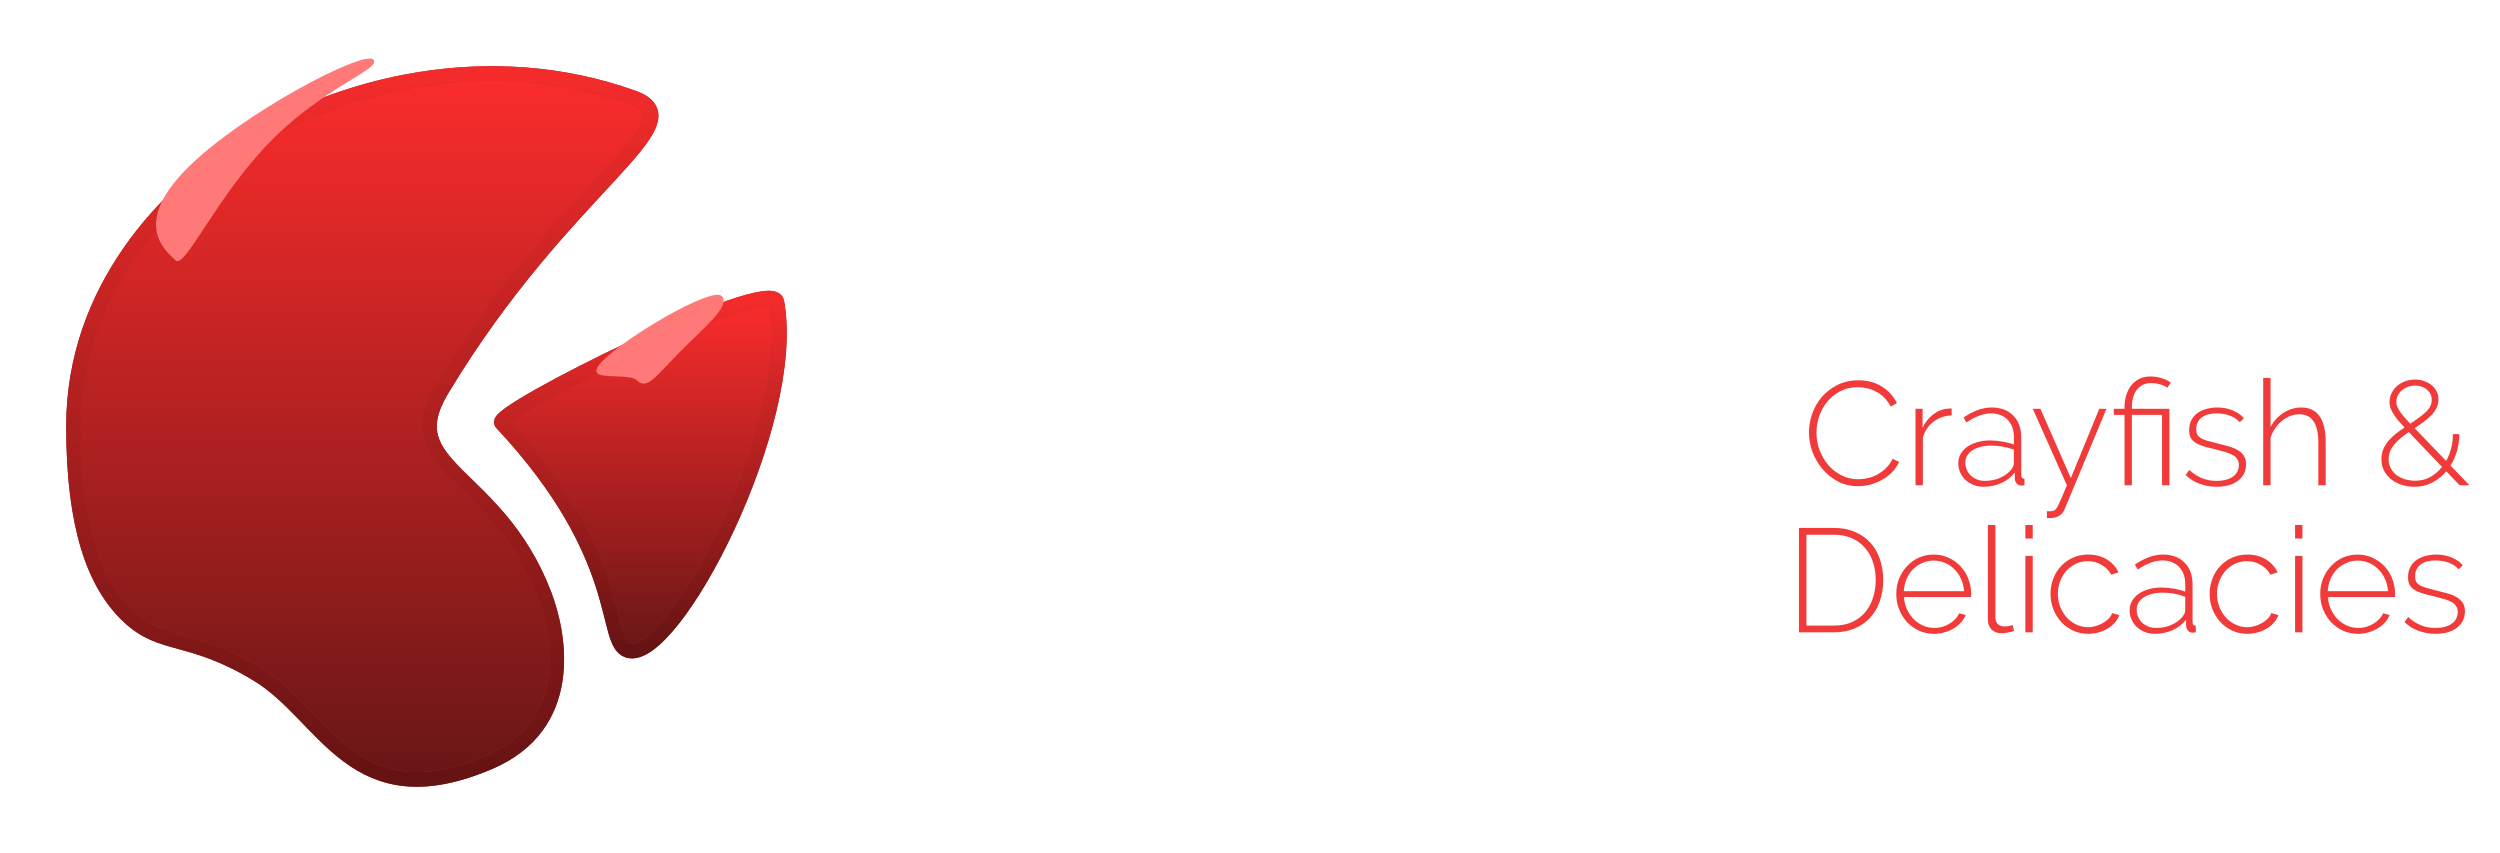 <svg width="170" height="58" viewBox="0 0 170 58" fill="none" xmlns="http://www.w3.org/2000/svg">
<g filter="url(#filter0_d)">
<path d="M42.706 40.232C40.977 39.68 42.706 33.945 34.108 24.755C33.434 24.035 52.465 14.599 52.822 16.534C54.339 24.755 45.741 41.199 42.706 40.232Z" fill="#FC2C2C"/>
<path d="M42.706 40.232C40.977 39.68 42.706 33.945 34.108 24.755C33.434 24.035 52.465 14.599 52.822 16.534C54.339 24.755 45.741 41.199 42.706 40.232Z" fill="url(#paint0_linear)"/>
<path d="M42.706 40.232C40.977 39.68 42.706 33.945 34.108 24.755C33.434 24.035 52.465 14.599 52.822 16.534C54.339 24.755 45.741 41.199 42.706 40.232Z" stroke="#B52A2A"/>
<path d="M42.706 40.232C40.977 39.68 42.706 33.945 34.108 24.755C33.434 24.035 52.465 14.599 52.822 16.534C54.339 24.755 45.741 41.199 42.706 40.232Z" stroke="url(#paint1_linear)"/>
</g>
<g filter="url(#filter1_d)">
<path d="M8.711 37.891C11.03 40.098 12.885 39.05 17.523 41.864C22.161 44.677 24.017 51.794 33.293 47.822C39.071 45.348 38.15 39.381 37.004 36.402C33.757 27.961 26.799 27.905 30.046 22.499C38.395 8.596 47.672 4.292 43.033 2.637C33.293 -0.839 23.089 1.644 16.132 6.113C11.493 9.092 5 15.547 5 24.981C5 31.781 6.391 35.684 8.711 37.891Z" fill="#FC2C2C"/>
<path d="M8.711 37.891C11.03 40.098 12.885 39.05 17.523 41.864C22.161 44.677 24.017 51.794 33.293 47.822C39.071 45.348 38.15 39.381 37.004 36.402C33.757 27.961 26.799 27.905 30.046 22.499C38.395 8.596 47.672 4.292 43.033 2.637C33.293 -0.839 23.089 1.644 16.132 6.113C11.493 9.092 5 15.547 5 24.981C5 31.781 6.391 35.684 8.711 37.891Z" fill="url(#paint2_linear)"/>
<path d="M8.711 37.891C11.03 40.098 12.885 39.05 17.523 41.864C22.161 44.677 24.017 51.794 33.293 47.822C39.071 45.348 38.15 39.381 37.004 36.402C33.757 27.961 26.799 27.905 30.046 22.499C38.395 8.596 47.672 4.292 43.033 2.637C33.293 -0.839 23.089 1.644 16.132 6.113C11.493 9.092 5 15.547 5 24.981C5 31.781 6.391 35.684 8.711 37.891Z" stroke="#B52A2A"/>
<path d="M8.711 37.891C11.03 40.098 12.885 39.05 17.523 41.864C22.161 44.677 24.017 51.794 33.293 47.822C39.071 45.348 38.15 39.381 37.004 36.402C33.757 27.961 26.799 27.905 30.046 22.499C38.395 8.596 47.672 4.292 43.033 2.637C33.293 -0.839 23.089 1.644 16.132 6.113C11.493 9.092 5 15.547 5 24.981C5 31.781 6.391 35.684 8.711 37.891Z" stroke="url(#paint3_linear)"/>
</g>
<path d="M18.414 9.591C14.701 13.361 12.579 18.34 11.928 17.699C11.277 17.058 8.953 15.278 12.665 11.507C16.378 7.736 24.721 3.403 25.372 4.044C26.023 4.685 22.127 5.82 18.414 9.591Z" fill="#FF7979"/>
<path d="M46.2 23.963C44.592 25.596 43.994 26.537 43.326 25.879C42.657 25.221 39.385 26.158 40.993 24.524C42.602 22.891 48.406 19.472 49.075 20.13C49.743 20.788 47.809 22.329 46.2 23.963Z" fill="#FF7979"/>
<path d="M60.464 23V5.96H65.144V18.92H72.872V23H60.464ZM74.839 23V9.368H78.919V23H74.839ZM82.046 23V9.368H88.646C89.382 9.368 90.062 9.512 90.686 9.8C91.326 10.072 91.87 10.432 92.318 10.88C92.782 11.328 93.142 11.84 93.398 12.416C93.654 12.976 93.782 13.552 93.782 14.144C93.782 14.752 93.662 15.344 93.422 15.92C93.182 16.496 92.838 17.008 92.39 17.456C91.958 17.904 91.43 18.264 90.806 18.536C90.182 18.808 89.494 18.944 88.742 18.944H86.126V23H82.046ZM86.126 15.368H88.478C88.766 15.368 89.03 15.296 89.27 15.152C89.51 14.992 89.63 14.656 89.63 14.144C89.63 13.888 89.59 13.68 89.51 13.52C89.43 13.36 89.326 13.24 89.198 13.16C89.086 13.064 88.958 13 88.814 12.968C88.67 12.936 88.526 12.92 88.382 12.92H86.126V15.368ZM95.955 23V9.368H100.035V23H95.955ZM107.242 16.928V23H103.162V9.368H106.354L112.69 15.656V9.368H116.77V23H113.53L107.242 16.928ZM128.812 14.096C128.764 14.064 128.612 13.984 128.356 13.856C128.116 13.712 127.812 13.568 127.444 13.424C127.092 13.28 126.692 13.152 126.244 13.04C125.812 12.928 125.38 12.872 124.948 12.872C124.596 12.872 124.316 12.904 124.108 12.968C123.9 13.016 123.796 13.12 123.796 13.28C123.796 13.568 124.036 13.776 124.516 13.904C124.996 14.032 125.66 14.224 126.508 14.48C127.18 14.672 127.788 14.888 128.332 15.128C128.892 15.352 129.364 15.632 129.748 15.968C130.132 16.288 130.428 16.672 130.636 17.12C130.844 17.568 130.948 18.112 130.948 18.752C130.948 19.6 130.78 20.312 130.444 20.888C130.124 21.448 129.7 21.904 129.172 22.256C128.644 22.592 128.044 22.832 127.372 22.976C126.7 23.12 126.02 23.192 125.332 23.192C124.804 23.192 124.252 23.152 123.676 23.072C123.1 22.992 122.532 22.888 121.972 22.76C121.428 22.616 120.892 22.448 120.364 22.256C119.836 22.064 119.356 21.856 118.924 21.632L120.7 18.056C120.764 18.136 120.94 18.256 121.228 18.416C121.516 18.576 121.876 18.736 122.308 18.896C122.74 19.056 123.22 19.2 123.748 19.328C124.292 19.44 124.844 19.496 125.404 19.496C125.82 19.496 126.108 19.464 126.268 19.4C126.444 19.32 126.532 19.232 126.532 19.136C126.532 18.976 126.444 18.848 126.268 18.752C126.092 18.64 125.852 18.536 125.548 18.44C125.26 18.344 124.916 18.256 124.516 18.176C124.132 18.08 123.724 17.96 123.292 17.816C121.996 17.4 121.052 16.896 120.46 16.304C119.868 15.696 119.572 14.872 119.572 13.832C119.572 13.096 119.724 12.44 120.028 11.864C120.332 11.288 120.732 10.808 121.228 10.424C121.74 10.04 122.324 9.752 122.98 9.56C123.652 9.352 124.348 9.248 125.068 9.248C125.596 9.248 126.116 9.296 126.628 9.392C127.156 9.488 127.652 9.608 128.116 9.752C128.596 9.896 129.036 10.056 129.436 10.232C129.852 10.408 130.228 10.568 130.564 10.712L128.812 14.096ZM133.348 23V9.368H137.428V14.6L142.684 9.368H146.884L141.292 15.488L147.268 23H142.996L138.868 17.768L137.428 18.968V23H133.348ZM148.735 23V9.368H152.815V23H148.735ZM166.837 19.448V23H155.941V9.368H166.645V12.92H160.021V14.408H165.685V17.72H160.021V19.448H166.837ZM61.232 43V25.96H68.312C69.032 25.96 69.696 26.112 70.304 26.416C70.912 26.72 71.432 27.128 71.864 27.64C72.312 28.136 72.656 28.704 72.896 29.344C73.152 29.968 73.28 30.6 73.28 31.24C73.28 31.864 73.184 32.472 72.992 33.064C72.8 33.64 72.528 34.16 72.176 34.624C71.824 35.088 71.4 35.472 70.904 35.776C70.408 36.08 69.864 36.28 69.272 36.376L73.52 43H72.104L67.976 36.568H62.456V43H61.232ZM62.456 35.44H68.432C68.976 35.44 69.472 35.32 69.92 35.08C70.368 34.84 70.752 34.528 71.072 34.144C71.392 33.744 71.632 33.296 71.792 32.8C71.968 32.288 72.056 31.768 72.056 31.24C72.056 30.696 71.952 30.176 71.744 29.68C71.552 29.168 71.28 28.72 70.928 28.336C70.592 27.952 70.192 27.648 69.728 27.424C69.28 27.184 68.792 27.064 68.264 27.064H62.456V35.44ZM84.09 43.24C83.514 43.24 82.978 43.144 82.482 42.952C81.986 42.744 81.546 42.472 81.162 42.136C80.794 41.784 80.506 41.376 80.298 40.912C80.09 40.432 79.986 39.92 79.986 39.376C79.986 38.832 80.114 38.336 80.37 37.888C80.626 37.44 80.978 37.056 81.426 36.736C81.89 36.4 82.442 36.144 83.082 35.968C83.722 35.776 84.426 35.68 85.194 35.68C85.866 35.68 86.538 35.744 87.21 35.872C87.898 35.984 88.514 36.144 89.058 36.352V35.128C89.058 33.944 88.722 33.008 88.05 32.32C87.378 31.616 86.466 31.264 85.314 31.264C84.706 31.264 84.058 31.392 83.37 31.648C82.698 31.904 82.01 32.272 81.306 32.752L80.85 31.936C82.45 30.848 83.97 30.304 85.41 30.304C86.914 30.304 88.098 30.744 88.962 31.624C89.826 32.488 90.258 33.688 90.258 35.224V41.32C90.258 41.72 90.434 41.92 90.786 41.92V43C90.706 43.016 90.618 43.024 90.522 43.024C90.442 43.04 90.37 43.048 90.306 43.048C89.986 43.048 89.73 42.944 89.538 42.736C89.346 42.512 89.234 42.248 89.202 41.944V40.912C88.626 41.664 87.89 42.24 86.994 42.64C86.098 43.04 85.13 43.24 84.09 43.24ZM84.33 42.28C85.258 42.28 86.106 42.104 86.874 41.752C87.658 41.4 88.258 40.936 88.674 40.36C88.93 40.024 89.058 39.704 89.058 39.4V37.192C88.482 36.968 87.882 36.8 87.258 36.688C86.634 36.576 85.986 36.52 85.314 36.52C84.69 36.52 84.122 36.592 83.61 36.736C83.098 36.864 82.658 37.048 82.29 37.288C81.922 37.528 81.634 37.824 81.426 38.176C81.234 38.512 81.138 38.888 81.138 39.304C81.138 39.72 81.218 40.112 81.378 40.48C81.538 40.848 81.762 41.168 82.05 41.44C82.338 41.696 82.674 41.904 83.058 42.064C83.458 42.208 83.882 42.28 84.33 42.28ZM107.493 43L102.621 36.328L99.669 39.04V43H98.469V25.48H99.669V37.72L107.253 30.544H108.645L103.437 35.608L108.813 43H107.493ZM115.568 43V30.52H116.768V43H115.568ZM115.568 27.688V25.48H116.768V27.688H115.568Z" fill="white"/>
<path d="M123.01 29.4C123.01 28.973 123.084 28.55 123.23 28.13C123.384 27.703 123.604 27.323 123.89 26.99C124.177 26.657 124.527 26.387 124.94 26.18C125.36 25.967 125.837 25.86 126.37 25.86C127.004 25.86 127.544 26.007 127.99 26.3C128.437 26.587 128.77 26.957 128.99 27.41L128.57 27.65C128.444 27.403 128.294 27.197 128.12 27.03C127.954 26.863 127.77 26.73 127.57 26.63C127.377 26.523 127.174 26.447 126.96 26.4C126.747 26.353 126.537 26.33 126.33 26.33C125.877 26.33 125.477 26.423 125.13 26.61C124.784 26.79 124.49 27.027 124.25 27.32C124.01 27.613 123.827 27.947 123.7 28.32C123.58 28.687 123.52 29.057 123.52 29.43C123.52 29.85 123.594 30.25 123.74 30.63C123.887 31.01 124.087 31.347 124.34 31.64C124.594 31.927 124.894 32.157 125.24 32.33C125.587 32.503 125.96 32.59 126.36 32.59C126.574 32.59 126.794 32.563 127.02 32.51C127.247 32.457 127.464 32.373 127.67 32.26C127.877 32.147 128.07 32.003 128.25 31.83C128.43 31.65 128.58 31.44 128.7 31.2L129.14 31.41C129.02 31.677 128.857 31.913 128.65 32.12C128.444 32.327 128.214 32.5 127.96 32.64C127.707 32.78 127.437 32.887 127.15 32.96C126.87 33.027 126.594 33.06 126.32 33.06C125.834 33.06 125.387 32.953 124.98 32.74C124.58 32.527 124.234 32.25 123.94 31.91C123.647 31.563 123.417 31.173 123.25 30.74C123.09 30.3 123.01 29.853 123.01 29.4ZM132.715 28.25C132.248 28.263 131.838 28.403 131.485 28.67C131.138 28.93 130.895 29.29 130.755 29.75V33H130.255V27.8H130.735V29.08C130.915 28.713 131.151 28.417 131.445 28.19C131.745 27.957 132.065 27.823 132.405 27.79C132.471 27.783 132.531 27.78 132.585 27.78C132.638 27.78 132.681 27.78 132.715 27.78V28.25ZM134.874 33.1C134.634 33.1 134.411 33.06 134.204 32.98C133.998 32.893 133.814 32.78 133.654 32.64C133.501 32.493 133.381 32.323 133.294 32.13C133.208 31.93 133.164 31.717 133.164 31.49C133.164 31.263 133.218 31.057 133.324 30.87C133.431 30.683 133.578 30.523 133.764 30.39C133.958 30.25 134.188 30.143 134.454 30.07C134.721 29.99 135.014 29.95 135.334 29.95C135.614 29.95 135.894 29.977 136.174 30.03C136.461 30.077 136.718 30.143 136.944 30.23V29.72C136.944 29.227 136.804 28.837 136.524 28.55C136.244 28.257 135.864 28.11 135.384 28.11C135.131 28.11 134.861 28.163 134.574 28.27C134.294 28.377 134.008 28.53 133.714 28.73L133.524 28.39C134.191 27.937 134.824 27.71 135.424 27.71C136.051 27.71 136.544 27.893 136.904 28.26C137.264 28.62 137.444 29.12 137.444 29.76V32.3C137.444 32.467 137.518 32.55 137.664 32.55V33C137.631 33.007 137.594 33.01 137.554 33.01C137.521 33.017 137.491 33.02 137.464 33.02C137.331 33.02 137.224 32.977 137.144 32.89C137.064 32.797 137.018 32.687 137.004 32.56V32.13C136.764 32.443 136.458 32.683 136.084 32.85C135.711 33.017 135.308 33.1 134.874 33.1ZM134.974 32.7C135.361 32.7 135.714 32.627 136.034 32.48C136.361 32.333 136.611 32.14 136.784 31.9C136.891 31.76 136.944 31.627 136.944 31.5V30.58C136.704 30.487 136.454 30.417 136.194 30.37C135.934 30.323 135.664 30.3 135.384 30.3C135.124 30.3 134.888 30.33 134.674 30.39C134.461 30.443 134.278 30.52 134.124 30.62C133.971 30.72 133.851 30.843 133.764 30.99C133.684 31.13 133.644 31.287 133.644 31.46C133.644 31.633 133.678 31.797 133.744 31.95C133.811 32.103 133.904 32.237 134.024 32.35C134.144 32.457 134.284 32.543 134.444 32.61C134.611 32.67 134.788 32.7 134.974 32.7ZM139.189 34.76C139.222 34.767 139.272 34.77 139.339 34.77C139.405 34.77 139.465 34.767 139.519 34.76C139.579 34.753 139.635 34.737 139.689 34.71C139.729 34.69 139.765 34.66 139.799 34.62C139.832 34.587 139.879 34.513 139.939 34.4C139.999 34.287 140.075 34.12 140.169 33.9C140.262 33.68 140.389 33.38 140.549 33L138.229 27.8H138.749L140.819 32.51L142.749 27.8H143.239L140.389 34.64C140.315 34.827 140.195 34.97 140.029 35.07C139.869 35.177 139.649 35.23 139.369 35.23C139.342 35.23 139.312 35.23 139.279 35.23C139.252 35.23 139.222 35.227 139.189 35.22V34.76ZM144.469 28.21H143.739V27.8H144.469V27.63C144.469 27.403 144.502 27.17 144.569 26.93C144.636 26.683 144.739 26.463 144.879 26.27C145.019 26.077 145.199 25.917 145.419 25.79C145.646 25.663 145.916 25.6 146.229 25.6C146.409 25.6 146.576 25.617 146.729 25.65C146.889 25.683 147.029 25.723 147.149 25.77C147.269 25.81 147.369 25.857 147.449 25.91C147.529 25.957 147.586 25.993 147.619 26.02L147.369 26.37C147.276 26.283 147.129 26.21 146.929 26.15C146.729 26.083 146.502 26.05 146.249 26.05C146.022 26.05 145.826 26.1 145.659 26.2C145.499 26.293 145.366 26.417 145.259 26.57C145.159 26.717 145.086 26.883 145.039 27.07C144.992 27.257 144.969 27.44 144.969 27.62V27.8H147.519V33H147.019V28.21H144.969V33H144.469V28.21ZM150.733 33.1C150.333 33.1 149.949 33.033 149.583 32.9C149.216 32.767 148.896 32.567 148.623 32.3L148.873 31.96C149.153 32.213 149.443 32.4 149.743 32.52C150.043 32.64 150.373 32.7 150.733 32.7C151.186 32.7 151.549 32.607 151.823 32.42C152.103 32.227 152.243 31.96 152.243 31.62C152.243 31.46 152.206 31.327 152.133 31.22C152.066 31.107 151.963 31.013 151.823 30.94C151.683 30.86 151.509 30.79 151.303 30.73C151.096 30.67 150.856 30.607 150.583 30.54C150.289 30.473 150.033 30.407 149.813 30.34C149.599 30.273 149.423 30.193 149.283 30.1C149.143 30.007 149.036 29.893 148.963 29.76C148.896 29.627 148.863 29.457 148.863 29.25C148.863 28.99 148.913 28.763 149.013 28.57C149.113 28.377 149.249 28.217 149.423 28.09C149.603 27.963 149.806 27.87 150.033 27.81C150.266 27.743 150.513 27.71 150.773 27.71C151.179 27.71 151.539 27.78 151.853 27.92C152.166 28.053 152.409 28.227 152.583 28.44L152.303 28.71C152.129 28.51 151.903 28.36 151.623 28.26C151.349 28.16 151.056 28.11 150.743 28.11C150.549 28.11 150.366 28.13 150.193 28.17C150.026 28.21 149.879 28.273 149.753 28.36C149.626 28.447 149.526 28.56 149.453 28.7C149.379 28.833 149.343 28.993 149.343 29.18C149.343 29.333 149.366 29.457 149.413 29.55C149.466 29.643 149.546 29.723 149.653 29.79C149.766 29.857 149.909 29.917 150.083 29.97C150.256 30.017 150.463 30.07 150.703 30.13C151.029 30.21 151.319 30.287 151.573 30.36C151.826 30.433 152.036 30.523 152.203 30.63C152.376 30.737 152.506 30.863 152.593 31.01C152.686 31.157 152.733 31.343 152.733 31.57C152.733 32.037 152.549 32.41 152.183 32.69C151.823 32.963 151.339 33.1 150.733 33.1ZM158.147 33H157.647V30.1C157.647 28.813 157.217 28.17 156.357 28.17C156.144 28.17 155.934 28.21 155.727 28.29C155.527 28.37 155.337 28.483 155.157 28.63C154.984 28.777 154.831 28.95 154.697 29.15C154.564 29.343 154.464 29.553 154.397 29.78V33H153.897V25.7H154.397V29.04C154.611 28.633 154.904 28.31 155.277 28.07C155.657 27.83 156.064 27.71 156.497 27.71C156.784 27.71 157.031 27.763 157.237 27.87C157.444 27.977 157.614 28.13 157.747 28.33C157.887 28.53 157.987 28.773 158.047 29.06C158.114 29.34 158.147 29.657 158.147 30.01V33ZM167.257 33L166.347 32.05C166.074 32.37 165.754 32.627 165.387 32.82C165.021 33.007 164.614 33.1 164.167 33.1C163.874 33.1 163.591 33.057 163.317 32.97C163.051 32.883 162.814 32.76 162.607 32.6C162.401 32.433 162.237 32.237 162.117 32.01C161.997 31.777 161.937 31.513 161.937 31.22C161.937 30.98 161.977 30.76 162.057 30.56C162.144 30.353 162.257 30.167 162.397 30C162.544 29.827 162.711 29.663 162.897 29.51C163.091 29.357 163.294 29.21 163.507 29.07C163.321 28.87 163.161 28.69 163.027 28.53C162.901 28.363 162.797 28.213 162.717 28.08C162.637 27.947 162.577 27.82 162.537 27.7C162.504 27.573 162.487 27.45 162.487 27.33C162.487 27.123 162.531 26.93 162.617 26.75C162.711 26.563 162.834 26.4 162.987 26.26C163.141 26.12 163.324 26.01 163.537 25.93C163.751 25.85 163.981 25.81 164.227 25.81C164.454 25.81 164.664 25.847 164.857 25.92C165.051 25.987 165.217 26.08 165.357 26.2C165.504 26.32 165.617 26.463 165.697 26.63C165.777 26.797 165.817 26.977 165.817 27.17C165.817 27.37 165.774 27.56 165.687 27.74C165.601 27.913 165.481 28.08 165.327 28.24C165.181 28.393 165.007 28.543 164.807 28.69C164.614 28.83 164.411 28.973 164.197 29.12L166.337 31.34C166.484 31.08 166.597 30.797 166.677 30.49C166.757 30.177 166.797 29.853 166.797 29.52H167.237C167.224 30.32 167.024 31.033 166.637 31.66L167.927 33H167.257ZM164.227 32.69C164.607 32.69 164.951 32.607 165.257 32.44C165.564 32.267 165.831 32.037 166.057 31.75L163.797 29.38C163.604 29.513 163.424 29.647 163.257 29.78C163.097 29.913 162.954 30.057 162.827 30.21C162.701 30.357 162.601 30.517 162.527 30.69C162.461 30.857 162.427 31.04 162.427 31.24C162.427 31.48 162.481 31.69 162.587 31.87C162.694 32.05 162.831 32.203 162.997 32.33C163.171 32.45 163.364 32.54 163.577 32.6C163.797 32.66 164.014 32.69 164.227 32.69ZM162.957 27.32C162.957 27.407 162.967 27.493 162.987 27.58C163.014 27.667 163.061 27.767 163.127 27.88C163.201 27.993 163.297 28.127 163.417 28.28C163.544 28.427 163.704 28.603 163.897 28.81C164.337 28.523 164.691 28.26 164.957 28.02C165.224 27.773 165.357 27.497 165.357 27.19C165.357 26.91 165.251 26.68 165.037 26.5C164.824 26.313 164.551 26.22 164.217 26.22C164.037 26.22 163.871 26.25 163.717 26.31C163.564 26.37 163.431 26.45 163.317 26.55C163.204 26.65 163.114 26.767 163.047 26.9C162.987 27.033 162.957 27.173 162.957 27.32ZM122.328 43V35.9H124.688C125.248 35.9 125.738 35.993 126.158 36.18C126.585 36.367 126.938 36.62 127.218 36.94C127.498 37.26 127.708 37.637 127.848 38.07C127.988 38.497 128.058 38.953 128.058 39.44C128.058 39.98 127.978 40.47 127.818 40.91C127.665 41.343 127.442 41.717 127.148 42.03C126.855 42.337 126.498 42.577 126.078 42.75C125.665 42.917 125.202 43 124.688 43H122.328ZM127.548 39.44C127.548 38.993 127.485 38.583 127.358 38.21C127.232 37.83 127.045 37.503 126.798 37.23C126.558 36.957 126.262 36.743 125.908 36.59C125.555 36.437 125.148 36.36 124.688 36.36H122.838V42.54H124.688C125.155 42.54 125.565 42.463 125.918 42.31C126.278 42.15 126.578 41.93 126.818 41.65C127.058 41.37 127.238 41.043 127.358 40.67C127.485 40.29 127.548 39.88 127.548 39.44ZM131.517 43.1C131.151 43.1 130.811 43.03 130.497 42.89C130.184 42.743 129.911 42.547 129.677 42.3C129.451 42.047 129.271 41.757 129.137 41.43C129.011 41.103 128.947 40.753 128.947 40.38C128.947 40.013 129.011 39.67 129.137 39.35C129.271 39.023 129.451 38.74 129.677 38.5C129.904 38.253 130.171 38.06 130.477 37.92C130.791 37.78 131.127 37.71 131.487 37.71C131.854 37.71 132.194 37.783 132.507 37.93C132.821 38.07 133.091 38.263 133.317 38.51C133.544 38.75 133.721 39.033 133.847 39.36C133.974 39.68 134.037 40.02 134.037 40.38C134.037 40.413 134.037 40.457 134.037 40.51C134.037 40.557 134.034 40.587 134.027 40.6H129.467C129.487 40.9 129.557 41.18 129.677 41.44C129.797 41.693 129.947 41.913 130.127 42.1C130.314 42.287 130.527 42.433 130.767 42.54C131.007 42.647 131.264 42.7 131.537 42.7C131.717 42.7 131.894 42.677 132.067 42.63C132.241 42.577 132.401 42.507 132.547 42.42C132.701 42.333 132.834 42.23 132.947 42.11C133.067 41.983 133.161 41.847 133.227 41.7L133.667 41.82C133.594 42.007 133.484 42.18 133.337 42.34C133.197 42.493 133.031 42.627 132.837 42.74C132.651 42.853 132.444 42.94 132.217 43C131.991 43.067 131.757 43.1 131.517 43.1ZM133.557 40.2C133.537 39.893 133.467 39.613 133.347 39.36C133.234 39.107 133.084 38.89 132.897 38.71C132.717 38.523 132.507 38.38 132.267 38.28C132.027 38.173 131.771 38.12 131.497 38.12C131.224 38.12 130.967 38.173 130.727 38.28C130.487 38.38 130.274 38.523 130.087 38.71C129.907 38.89 129.761 39.11 129.647 39.37C129.541 39.623 129.477 39.9 129.457 40.2H133.557ZM135.177 35.7H135.687V41.97C135.687 42.163 135.741 42.317 135.847 42.43C135.961 42.543 136.114 42.6 136.307 42.6C136.381 42.6 136.467 42.593 136.567 42.58C136.674 42.56 136.771 42.533 136.857 42.5L136.957 42.9C136.844 42.947 136.704 42.983 136.537 43.01C136.371 43.043 136.227 43.06 136.107 43.06C135.827 43.06 135.601 42.977 135.427 42.81C135.261 42.637 135.177 42.407 135.177 42.12V35.7ZM137.725 43V37.8H138.225V43H137.725ZM137.725 36.62V35.7H138.225V36.62H137.725ZM139.436 40.38C139.436 40.013 139.499 39.667 139.626 39.34C139.752 39.013 139.929 38.73 140.156 38.49C140.382 38.25 140.652 38.06 140.966 37.92C141.279 37.78 141.622 37.71 141.996 37.71C142.469 37.71 142.886 37.817 143.246 38.03C143.606 38.243 143.876 38.54 144.056 38.92L143.566 39.08C143.412 38.793 143.192 38.57 142.906 38.41C142.626 38.243 142.316 38.16 141.976 38.16C141.689 38.16 141.422 38.217 141.176 38.33C140.929 38.443 140.712 38.6 140.526 38.8C140.346 39 140.202 39.237 140.096 39.51C139.989 39.777 139.936 40.067 139.936 40.38C139.936 40.693 139.989 40.99 140.096 41.27C140.209 41.543 140.356 41.783 140.536 41.99C140.722 42.19 140.939 42.35 141.186 42.47C141.439 42.59 141.706 42.65 141.986 42.65C142.166 42.65 142.342 42.623 142.516 42.57C142.696 42.517 142.859 42.447 143.006 42.36C143.159 42.273 143.289 42.173 143.396 42.06C143.509 41.94 143.586 41.817 143.626 41.69L144.116 41.83C144.049 42.01 143.946 42.18 143.806 42.34C143.672 42.493 143.512 42.627 143.326 42.74C143.139 42.853 142.932 42.94 142.706 43C142.479 43.067 142.246 43.1 142.006 43.1C141.639 43.1 141.299 43.03 140.986 42.89C140.672 42.743 140.399 42.547 140.166 42.3C139.939 42.047 139.759 41.757 139.626 41.43C139.499 41.103 139.436 40.753 139.436 40.38ZM146.525 43.1C146.285 43.1 146.062 43.06 145.855 42.98C145.648 42.893 145.465 42.78 145.305 42.64C145.152 42.493 145.032 42.323 144.945 42.13C144.858 41.93 144.815 41.717 144.815 41.49C144.815 41.263 144.868 41.057 144.975 40.87C145.082 40.683 145.228 40.523 145.415 40.39C145.608 40.25 145.838 40.143 146.105 40.07C146.372 39.99 146.665 39.95 146.985 39.95C147.265 39.95 147.545 39.977 147.825 40.03C148.112 40.077 148.368 40.143 148.595 40.23V39.72C148.595 39.227 148.455 38.837 148.175 38.55C147.895 38.257 147.515 38.11 147.035 38.11C146.782 38.11 146.512 38.163 146.225 38.27C145.945 38.377 145.658 38.53 145.365 38.73L145.175 38.39C145.842 37.937 146.475 37.71 147.075 37.71C147.702 37.71 148.195 37.893 148.555 38.26C148.915 38.62 149.095 39.12 149.095 39.76V42.3C149.095 42.467 149.168 42.55 149.315 42.55V43C149.282 43.007 149.245 43.01 149.205 43.01C149.172 43.017 149.142 43.02 149.115 43.02C148.982 43.02 148.875 42.977 148.795 42.89C148.715 42.797 148.668 42.687 148.655 42.56V42.13C148.415 42.443 148.108 42.683 147.735 42.85C147.362 43.017 146.958 43.1 146.525 43.1ZM146.625 42.7C147.012 42.7 147.365 42.627 147.685 42.48C148.012 42.333 148.262 42.14 148.435 41.9C148.542 41.76 148.595 41.627 148.595 41.5V40.58C148.355 40.487 148.105 40.417 147.845 40.37C147.585 40.323 147.315 40.3 147.035 40.3C146.775 40.3 146.538 40.33 146.325 40.39C146.112 40.443 145.928 40.52 145.775 40.62C145.622 40.72 145.502 40.843 145.415 40.99C145.335 41.13 145.295 41.287 145.295 41.46C145.295 41.633 145.328 41.797 145.395 41.95C145.462 42.103 145.555 42.237 145.675 42.35C145.795 42.457 145.935 42.543 146.095 42.61C146.262 42.67 146.438 42.7 146.625 42.7ZM150.256 40.38C150.256 40.013 150.319 39.667 150.446 39.34C150.573 39.013 150.749 38.73 150.976 38.49C151.203 38.25 151.473 38.06 151.786 37.92C152.099 37.78 152.443 37.71 152.816 37.71C153.289 37.71 153.706 37.817 154.066 38.03C154.426 38.243 154.696 38.54 154.876 38.92L154.386 39.08C154.233 38.793 154.013 38.57 153.726 38.41C153.446 38.243 153.136 38.16 152.796 38.16C152.509 38.16 152.243 38.217 151.996 38.33C151.749 38.443 151.533 38.6 151.346 38.8C151.166 39 151.023 39.237 150.916 39.51C150.809 39.777 150.756 40.067 150.756 40.38C150.756 40.693 150.809 40.99 150.916 41.27C151.029 41.543 151.176 41.783 151.356 41.99C151.543 42.19 151.759 42.35 152.006 42.47C152.259 42.59 152.526 42.65 152.806 42.65C152.986 42.65 153.163 42.623 153.336 42.57C153.516 42.517 153.679 42.447 153.826 42.36C153.979 42.273 154.109 42.173 154.216 42.06C154.329 41.94 154.406 41.817 154.446 41.69L154.936 41.83C154.869 42.01 154.766 42.18 154.626 42.34C154.493 42.493 154.333 42.627 154.146 42.74C153.959 42.853 153.753 42.94 153.526 43C153.299 43.067 153.066 43.1 152.826 43.1C152.459 43.1 152.119 43.03 151.806 42.89C151.493 42.743 151.219 42.547 150.986 42.3C150.759 42.047 150.579 41.757 150.446 41.43C150.319 41.103 150.256 40.753 150.256 40.38ZM156.065 43V37.8H156.565V43H156.065ZM156.065 36.62V35.7H156.565V36.62H156.065ZM160.345 43.1C159.979 43.1 159.639 43.03 159.325 42.89C159.012 42.743 158.739 42.547 158.505 42.3C158.279 42.047 158.099 41.757 157.965 41.43C157.839 41.103 157.775 40.753 157.775 40.38C157.775 40.013 157.839 39.67 157.965 39.35C158.099 39.023 158.279 38.74 158.505 38.5C158.732 38.253 158.999 38.06 159.305 37.92C159.619 37.78 159.955 37.71 160.315 37.71C160.682 37.71 161.022 37.783 161.335 37.93C161.649 38.07 161.919 38.263 162.145 38.51C162.372 38.75 162.549 39.033 162.675 39.36C162.802 39.68 162.865 40.02 162.865 40.38C162.865 40.413 162.865 40.457 162.865 40.51C162.865 40.557 162.862 40.587 162.855 40.6H158.295C158.315 40.9 158.385 41.18 158.505 41.44C158.625 41.693 158.775 41.913 158.955 42.1C159.142 42.287 159.355 42.433 159.595 42.54C159.835 42.647 160.092 42.7 160.365 42.7C160.545 42.7 160.722 42.677 160.895 42.63C161.069 42.577 161.229 42.507 161.375 42.42C161.529 42.333 161.662 42.23 161.775 42.11C161.895 41.983 161.989 41.847 162.055 41.7L162.495 41.82C162.422 42.007 162.312 42.18 162.165 42.34C162.025 42.493 161.859 42.627 161.665 42.74C161.479 42.853 161.272 42.94 161.045 43C160.819 43.067 160.585 43.1 160.345 43.1ZM162.385 40.2C162.365 39.893 162.295 39.613 162.175 39.36C162.062 39.107 161.912 38.89 161.725 38.71C161.545 38.523 161.335 38.38 161.095 38.28C160.855 38.173 160.599 38.12 160.325 38.12C160.052 38.12 159.795 38.173 159.555 38.28C159.315 38.38 159.102 38.523 158.915 38.71C158.735 38.89 158.589 39.11 158.475 39.37C158.369 39.623 158.305 39.9 158.285 40.2H162.385ZM165.616 43.1C165.216 43.1 164.832 43.033 164.466 42.9C164.099 42.767 163.779 42.567 163.506 42.3L163.756 41.96C164.036 42.213 164.326 42.4 164.626 42.52C164.926 42.64 165.256 42.7 165.616 42.7C166.069 42.7 166.432 42.607 166.706 42.42C166.986 42.227 167.126 41.96 167.126 41.62C167.126 41.46 167.089 41.327 167.016 41.22C166.949 41.107 166.846 41.013 166.706 40.94C166.566 40.86 166.392 40.79 166.186 40.73C165.979 40.67 165.739 40.607 165.466 40.54C165.172 40.473 164.916 40.407 164.696 40.34C164.482 40.273 164.306 40.193 164.166 40.1C164.026 40.007 163.919 39.893 163.846 39.76C163.779 39.627 163.746 39.457 163.746 39.25C163.746 38.99 163.796 38.763 163.896 38.57C163.996 38.377 164.132 38.217 164.306 38.09C164.486 37.963 164.689 37.87 164.916 37.81C165.149 37.743 165.396 37.71 165.656 37.71C166.062 37.71 166.422 37.78 166.736 37.92C167.049 38.053 167.292 38.227 167.466 38.44L167.186 38.71C167.012 38.51 166.786 38.36 166.506 38.26C166.232 38.16 165.939 38.11 165.626 38.11C165.432 38.11 165.249 38.13 165.076 38.17C164.909 38.21 164.762 38.273 164.636 38.36C164.509 38.447 164.409 38.56 164.336 38.7C164.262 38.833 164.226 38.993 164.226 39.18C164.226 39.333 164.249 39.457 164.296 39.55C164.349 39.643 164.429 39.723 164.536 39.79C164.649 39.857 164.792 39.917 164.966 39.97C165.139 40.017 165.346 40.07 165.586 40.13C165.912 40.21 166.202 40.287 166.456 40.36C166.709 40.433 166.919 40.523 167.086 40.63C167.259 40.737 167.389 40.863 167.476 41.01C167.569 41.157 167.616 41.343 167.616 41.57C167.616 42.037 167.432 42.41 167.066 42.69C166.706 42.963 166.222 43.1 165.616 43.1Z" fill="#F13A3A"/>
<defs>
<filter id="filter0_d" x="29.591" y="15.773" width="27.909" height="33.001" filterUnits="userSpaceOnUse" color-interpolation-filters="sRGB">
<feFlood flood-opacity="0" result="BackgroundImageFix"/>
<feColorMatrix in="SourceAlpha" type="matrix" values="0 0 0 0 0 0 0 0 0 0 0 0 0 0 0 0 0 0 127 0"/>
<feOffset dy="4"/>
<feGaussianBlur stdDeviation="2"/>
<feColorMatrix type="matrix" values="0 0 0 0 0 0 0 0 0 0 0 0 0 0 0 0 0 0 0.15 0"/>
<feBlend mode="normal" in2="BackgroundImageFix" result="effect1_dropShadow"/>
<feBlend mode="normal" in="SourceGraphic" in2="effect1_dropShadow" result="shape"/>
</filter>
<filter id="filter1_d" x="0.5" y="0.5" width="48.273" height="57" filterUnits="userSpaceOnUse" color-interpolation-filters="sRGB">
<feFlood flood-opacity="0" result="BackgroundImageFix"/>
<feColorMatrix in="SourceAlpha" type="matrix" values="0 0 0 0 0 0 0 0 0 0 0 0 0 0 0 0 0 0 127 0"/>
<feOffset dy="4"/>
<feGaussianBlur stdDeviation="2"/>
<feColorMatrix type="matrix" values="0 0 0 0 0 0 0 0 0 0 0 0 0 0 0 0 0 0 0.15 0"/>
<feBlend mode="normal" in2="BackgroundImageFix" result="effect1_dropShadow"/>
<feBlend mode="normal" in="SourceGraphic" in2="effect1_dropShadow" result="shape"/>
</filter>
<linearGradient id="paint0_linear" x1="43.545" y1="16.273" x2="43.545" y2="40.273" gradientUnits="userSpaceOnUse">
<stop stop-color="#FC2C2C"/>
<stop offset="1" stop-color="#681616"/>
</linearGradient>
<linearGradient id="paint1_linear" x1="43.545" y1="16.273" x2="43.545" y2="40.273" gradientUnits="userSpaceOnUse">
<stop stop-color="#F42B2B"/>
<stop offset="1" stop-color="#651313"/>
</linearGradient>
<linearGradient id="paint2_linear" x1="24.636" y1="1" x2="24.636" y2="49" gradientUnits="userSpaceOnUse">
<stop stop-color="#FC2C2C"/>
<stop offset="1" stop-color="#681616"/>
</linearGradient>
<linearGradient id="paint3_linear" x1="24.636" y1="1" x2="24.636" y2="49" gradientUnits="userSpaceOnUse">
<stop stop-color="#F42B2B"/>
<stop offset="1" stop-color="#651313"/>
</linearGradient>
</defs>
</svg>
